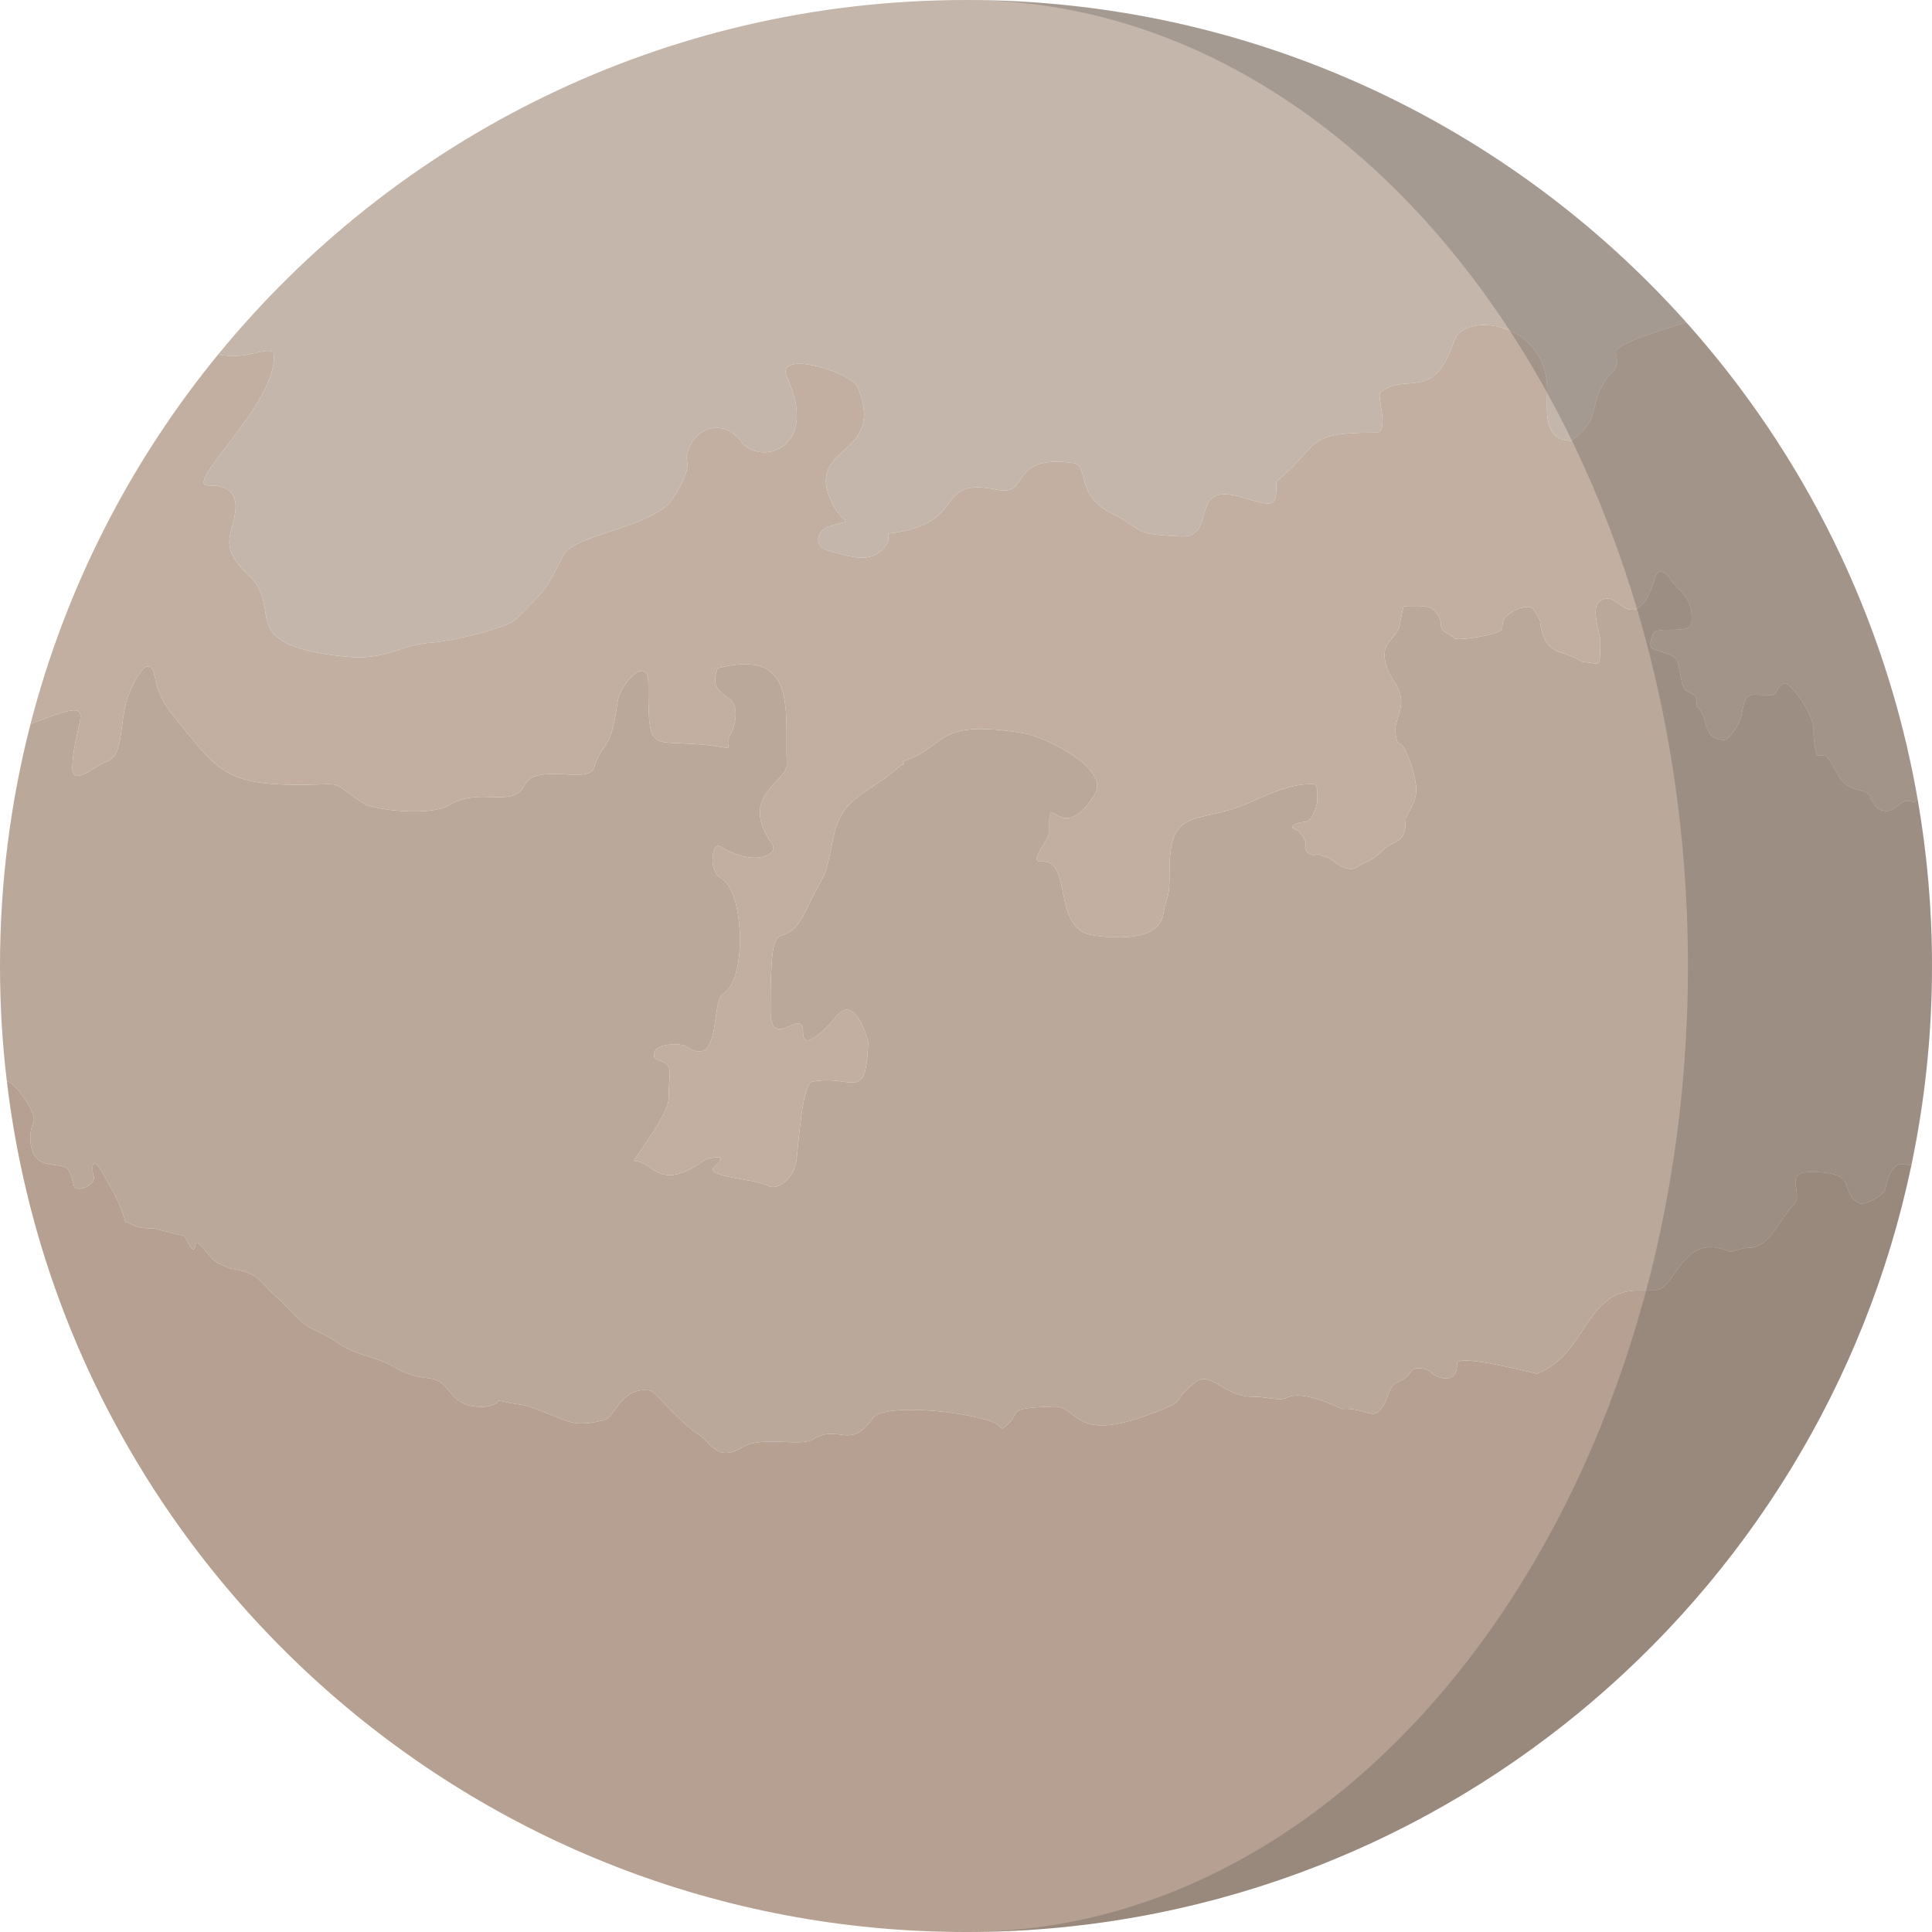 <?xml version="1.0" encoding="UTF-8"?>
<!DOCTYPE svg PUBLIC "-//W3C//DTD SVG 1.1//EN" "http://www.w3.org/Graphics/SVG/1.1/DTD/svg11.dtd">
<!-- Creator: CorelDRAW X8 -->
<svg xmlns="http://www.w3.org/2000/svg" xml:space="preserve" width="210mm" height="210mm" version="1.1" style="shape-rendering:geometricPrecision; text-rendering:geometricPrecision; image-rendering:optimizeQuality; fill-rule:evenodd; clip-rule:evenodd"
viewBox="0 0 18293 18293"
 xmlns:xlink="http://www.w3.org/1999/xlink">
 <defs>
  <style type="text/css">
   <![CDATA[
    .fil4 {fill:#B5A091}
    .fil3 {fill:#BAA89B}
    .fil2 {fill:#C2AFA1}
    .fil1 {fill:#C4B6AB}
    .fil0 {fill:#CACACC}
    .fil5 {fill:#2B2A29;fill-opacity:0.2}
   ]]>
  </style>
 </defs>
 <g id="Ebene_x0020_1">
  <g id="_657216176">
   <g>
    <path class="fil0" d="M4065 3631l-92 197 161 76c5,0 17,-2 22,-1l222 33c157,44 8,39 124,42l307 -62c37,-5 60,-3 96,-4 70,-2 138,-2 193,-8 -2,-175 -48,-213 -165,-308l-109 -89c129,-60 179,-38 322,8 -22,-66 0,29 -34,-51 0,0 -116,-47 67,-183 7,-6 17,-12 25,-17 224,-150 255,-34 424,-21l106 -12c-103,-82 -252,-190 -418,-210 -41,58 66,89 -64,112 -105,-117 -3,-55 -68,-233l-211 32c-12,2 -44,13 -55,15 -181,38 -47,-47 -429,-122l-45 50c-96,101 -87,24 -81,167 -244,-61 -130,-16 -338,21 -150,27 -197,53 -359,36 62,84 -32,50 147,333 208,329 106,293 252,199z"/>
    <path class="fil1" d="M8120 3665c283,672 -518,537 -241,1099 119,241 241,134 -43,224 -68,21 -172,178 24,231 239,65 410,127 549,-83l3 -84c781,-90 406,-542 1031,-415 320,66 94,-337 717,-253 155,20 17,304 364,476 322,160 173,198 656,219 360,16 56,-528 578,-371 314,95 328,97 328,-149 439,-364 251,-463 944,-463 131,0 3,-352 39,-380 248,-200 501,104 699,-487 95,-286 881,-186 881,462 0,207 -40,482 231,482 290,-228 150,-284 309,-554 69,-117 151,-103 111,-279 -22,-97 599,-259 665,-289 -1675,-1873 -4109,-3051 -6819,-3051 -2854,0 -5404,1308 -7081,3357 285,51 420,-68 524,-25 79,451 -875,1271 -615,1265 168,-4 278,60 254,251 -27,219 -167,326 129,602 337,315 -148,655 893,765 430,45 511,-111 856,-132 128,-8 694,-128 787,-226 307,-323 236,-205 442,-599 106,-205 864,-261 1041,-545 246,-396 48,-293 173,-519 94,-170 330,-203 463,-19 176,244 755,86 441,-601 -124,-272 605,-54 667,91z"/>
    <path class="fil2" d="M17201 7150c92,24 71,-55 181,150 79,148 131,158 276,197 70,19 67,196 217,180 104,-12 118,-136 256,-79 4,1 19,-34 25,-34 -299,-1716 -1077,-3268 -2191,-4513 -66,30 -687,192 -665,289 40,176 -42,162 -111,279 -159,270 -19,326 -309,554 -271,0 -231,-275 -231,-482 0,-648 -786,-748 -881,-462 -198,591 -451,287 -699,487 -36,28 92,380 -39,380 -693,0 -505,99 -944,463 0,246 -14,244 -328,149 -522,-157 -218,387 -578,371 -483,-21 -334,-59 -656,-219 -347,-172 -209,-456 -364,-476 -623,-84 -397,319 -717,253 -625,-127 -250,325 -1031,415l-3 84c-139,210 -310,148 -549,83 -196,-53 -92,-210 -24,-231 284,-90 162,17 43,-224 -277,-562 524,-427 241,-1099 -62,-145 -791,-363 -667,-91 314,687 -265,845 -441,601 -133,-184 -369,-151 -463,19 -125,226 73,123 -173,519 -177,284 -935,340 -1041,545 -206,394 -135,276 -442,599 -93,98 -659,218 -787,226 -345,21 -426,177 -856,132 -1041,-110 -556,-450 -893,-765 -296,-276 -156,-383 -129,-602 24,-191 -86,-255 -254,-251 -260,6 694,-814 615,-1265 -104,-43 -239,76 -524,25 -826,1009 -1440,2197 -1776,3498 717,-276 411,-98 396,416 -6,186 231,-28 311,-53 210,-65 108,-439 254,-713 15,-27 127,-291 202,-156 11,20 20,220 175,410 418,511 476,672 1199,672 468,0 260,-59 634,187 160,62 630,106 795,5 298,-180 597,42 714,-192 105,-212 606,-3 655,-160 88,-283 152,-110 225,-632 22,-165 290,-449 290,-167 0,749 22,488 715,605 96,16 -7,-29 71,-138 23,-33 86,-246 -13,-318 -125,-91 -174,-130 -117,-294 765,-197 634,411 655,906 7,174 -468,296 -140,757 71,99 -163,228 -501,19 -55,-34 -117,227 23,310 219,129 238,962 19,1085 -128,72 -7,752 -370,494 -12,-9 -340,-44 -281,126 192,67 132,73 132,370 0,163 -322,560 -328,597 201,13 229,307 680,-14 4,-3 245,-71 85,66 -121,103 372,114 508,186 89,48 246,-79 265,-244 17,-143 54,-728 148,-743 385,-74 508,214 531,-369 0,-3 -117,-499 -315,-236 -44,59 -302,344 -302,140 0,-264 -308,198 -308,-212 0,-1092 97,-440 342,-959 192,-406 156,-203 254,-681 80,-393 330,-402 623,-666 42,-38 24,1 45,-32l-16 -16c441,-142 286,-412 1159,-267 172,28 817,330 662,578 -326,525 -446,-101 -429,347 4,81 -209,299 -77,289 303,-24 96,630 481,696 192,32 630,65 674,-196 37,-219 60,-110 60,-423 0,-628 275,-408 801,-655 142,-67 356,-154 509,-154 116,-26 83,80 87,168 1,29 -48,191 -116,188 -36,-1 -192,37 -77,77 31,11 100,112 83,150 -21,51 59,111 120,76 81,47 64,-1 183,97 34,28 130,67 179,31 70,-51 148,-57 236,-148 132,-135 231,-53 231,-317 95,-183 130,-221 70,-447 -11,-43 -80,-255 -129,-261 -37,-4 -48,-143 -29,-198 59,-173 71,-250 -29,-401 -63,-94 -126,-257 -46,-355 140,-171 85,-119 143,-347 26,0 201,-6 212,5 66,-2 142,97 140,158 -3,90 83,92 129,142 27,29 460,-38 453,-95 4,-90 10,-96 90,-154 40,-29 172,-79 206,-26 106,167 35,82 89,240 60,179 185,155 328,232l47 26c188,15 160,68 169,-190 3,-95 -139,-401 67,-410 120,-5 281,348 455,-206 21,-69 85,-57 125,2 103,152 234,186 216,427 -11,134 -338,21 -368,118 -13,41 -44,121 9,139 261,88 209,46 270,324 28,125 136,58 136,173l0 44c118,80 46,318 261,318 53,0 151,-158 163,-223 48,-254 51,-201 294,-201 50,0 70,-171 164,-86 89,79 230,295 227,419 -2,92 10,152 29,235z"/>
    <path class="fil3" d="M8221 9873c-23,583 -146,295 -531,369 -94,15 -131,600 -148,743 -19,165 -176,292 -265,244 -136,-72 -629,-83 -508,-186 160,-137 -81,-69 -85,-66 -451,321 -479,27 -680,14 6,-37 328,-434 328,-597 0,-297 60,-303 -132,-370 -59,-170 269,-135 281,-126 363,258 242,-422 370,-494 219,-123 200,-956 -19,-1085 -140,-83 -78,-344 -23,-310 338,209 572,80 501,-19 -328,-461 147,-583 140,-757 -21,-495 110,-1103 -655,-906 -57,164 -8,203 117,294 99,72 36,285 13,318 -78,109 25,154 -71,138 -693,-117 -715,144 -715,-605 0,-282 -268,2 -290,167 -73,522 -137,349 -225,632 -49,157 -550,-52 -655,160 -117,234 -416,12 -714,192 -165,101 -635,57 -795,-5 -374,-246 -166,-187 -634,-187 -723,0 -781,-161 -1199,-672 -155,-190 -164,-390 -175,-410 -75,-135 -187,129 -202,156 -146,274 -44,648 -254,713 -80,25 -317,239 -311,53 15,-514 321,-692 -396,-416 -188,732 -289,1500 -289,2291 0,373 22,740 66,1101 28,-51 294,283 250,380 -56,125 -39,350 111,387 203,49 214,-20 274,214 18,72 218,-8 185,-95 -14,-36 -33,-244 100,-1 79,143 161,272 200,438 74,15 84,67 264,59 1,0 248,66 289,71 20,2 95,226 114,79 9,-71 141,158 221,186 17,6 85,38 104,46 288,40 266,123 474,300 79,66 181,218 324,282 287,129 191,155 572,270 206,62 218,153 519,188 220,25 169,290 527,268 30,-2 123,-25 128,-59 233,60 183,9 434,112 254,103 302,139 568,73 98,-24 160,-327 439,-278 22,3 318,334 416,391 163,95 198,294 452,145 192,-114 549,2 671,-76 235,-149 349,110 559,-196 118,-172 1113,-38 1200,72 8,10 20,19 32,23 219,-157 -28,-192 489,-208 231,-7 174,346 895,77 416,-155 178,-100 443,-308 145,-114 274,143 548,138 124,-2 248,46 320,8 150,-80 516,108 518,108 269,-21 321,187 444,-150 55,-149 117,-69 214,-209 29,-42 142,-37 200,24 37,39 239,112 231,-93 -4,-106 735,95 763,93 467,-187 450,-787 952,-787 253,0 211,20 390,-222 124,-168 250,-238 462,-151 47,19 101,-32 210,-32 182,0 291,-291 407,-400 113,-106 -108,-317 168,-317 482,0 244,194 464,299 39,18 227,-72 240,-137 62,-303 173,-231 246,-224 128,-609 196,-1241 196,-1889 0,-539 -47,-1068 -137,-1582 -6,0 -21,35 -25,34 -138,-57 -152,67 -256,79 -150,16 -147,-161 -217,-180 -145,-39 -197,-49 -276,-197 -110,-205 -89,-126 -181,-150 -19,-83 -31,-143 -29,-235 3,-124 -138,-340 -227,-419 -94,-85 -114,86 -164,86 -243,0 -246,-53 -294,201 -12,65 -110,223 -163,223 -215,0 -143,-238 -261,-318l0 -44c0,-115 -108,-48 -136,-173 -61,-278 -9,-236 -270,-324 -53,-18 -22,-98 -9,-139 30,-97 357,16 368,-118 18,-241 -113,-275 -216,-427 -40,-59 -104,-71 -125,-2 -174,554 -335,201 -455,206 -206,9 -64,315 -67,410 -9,258 19,205 -169,190l-47 -26c-143,-77 -268,-53 -328,-232 -54,-158 17,-73 -89,-240 -34,-53 -166,-3 -206,26 -80,58 -86,64 -90,154 7,57 -426,124 -453,95 -46,-50 -132,-52 -129,-142 2,-61 -74,-160 -140,-158 -11,-11 -186,-5 -212,-5 -58,228 -3,176 -143,347 -80,98 -17,261 46,355 100,151 88,228 29,401 -19,55 -8,194 29,198 49,6 118,218 129,261 60,226 25,264 -70,447 0,264 -99,182 -231,317 -88,91 -166,97 -236,148 -49,36 -145,-3 -179,-31 -119,-98 -102,-50 -183,-97 -61,35 -141,-25 -120,-76 17,-38 -52,-139 -83,-150 -115,-40 41,-78 77,-77 68,3 117,-159 116,-188 -4,-88 29,-194 -87,-168 -153,0 -367,87 -509,154 -526,247 -801,27 -801,655 0,313 -23,204 -60,423 -44,261 -482,228 -674,196 -385,-66 -178,-720 -481,-696 -132,10 81,-208 77,-289 -17,-448 103,178 429,-347 155,-248 -490,-550 -662,-578 -873,-145 -718,125 -1159,267l16 16c-21,33 -3,-6 -45,32 -293,264 -543,273 -623,666 -98,478 -62,275 -254,681 -245,519 -342,-133 -342,959 0,410 308,-52 308,212 0,204 258,-81 302,-140 198,-263 315,233 315,236z"/>
    <path class="fil4" d="M7702 13627c-122,78 -479,-38 -671,76 -254,149 -289,-50 -452,-145 -98,-57 -394,-388 -416,-391 -279,-49 -341,254 -439,278 -266,66 -314,30 -568,-73 -251,-103 -201,-52 -434,-112 -5,34 -98,57 -128,59 -358,22 -307,-243 -527,-268 -301,-35 -313,-126 -519,-188 -381,-115 -285,-141 -572,-270 -143,-64 -245,-216 -324,-282 -208,-177 -186,-260 -474,-300 -19,-8 -87,-40 -104,-46 -80,-28 -212,-257 -221,-186 -19,147 -94,-77 -114,-79 -41,-5 -288,-71 -289,-71 -180,8 -190,-44 -264,-59 -39,-166 -121,-295 -200,-438 -133,-243 -114,-35 -100,1 33,87 -167,167 -185,95 -60,-234 -71,-165 -274,-214 -150,-37 -167,-262 -111,-387 44,-97 -222,-431 -250,-380 543,4532 4401,8046 9080,8046 4404,0 8081,-3113 8951,-7258 -73,-7 -184,-79 -246,224 -13,65 -201,155 -240,137 -220,-105 18,-299 -464,-299 -276,0 -55,211 -168,317 -116,109 -225,400 -407,400 -109,0 -163,51 -210,32 -212,-87 -338,-17 -462,151 -179,242 -137,222 -390,222 -502,0 -485,600 -952,787 -28,2 -767,-199 -763,-93 8,205 -194,132 -231,93 -58,-61 -171,-66 -200,-24 -97,140 -159,60 -214,209 -123,337 -175,129 -444,150 -2,0 -368,-188 -518,-108 -72,38 -196,-10 -320,-8 -274,5 -403,-252 -548,-138 -265,208 -27,153 -443,308 -721,269 -664,-84 -895,-77 -517,16 -270,51 -489,208 -12,-4 -24,-13 -32,-23 -87,-110 -1082,-244 -1200,-72 -210,306 -324,47 -559,196z"/>
   </g>
   <path class="fil5" d="M18293 9146c0,-5051 -4095,-9146 -9147,-9146 3776,0 6836,4095 6836,9146 0,5052 -3060,9147 -6836,9147 5052,0 9147,-4095 9147,-9147z"/>
  </g>
 </g>
</svg>
